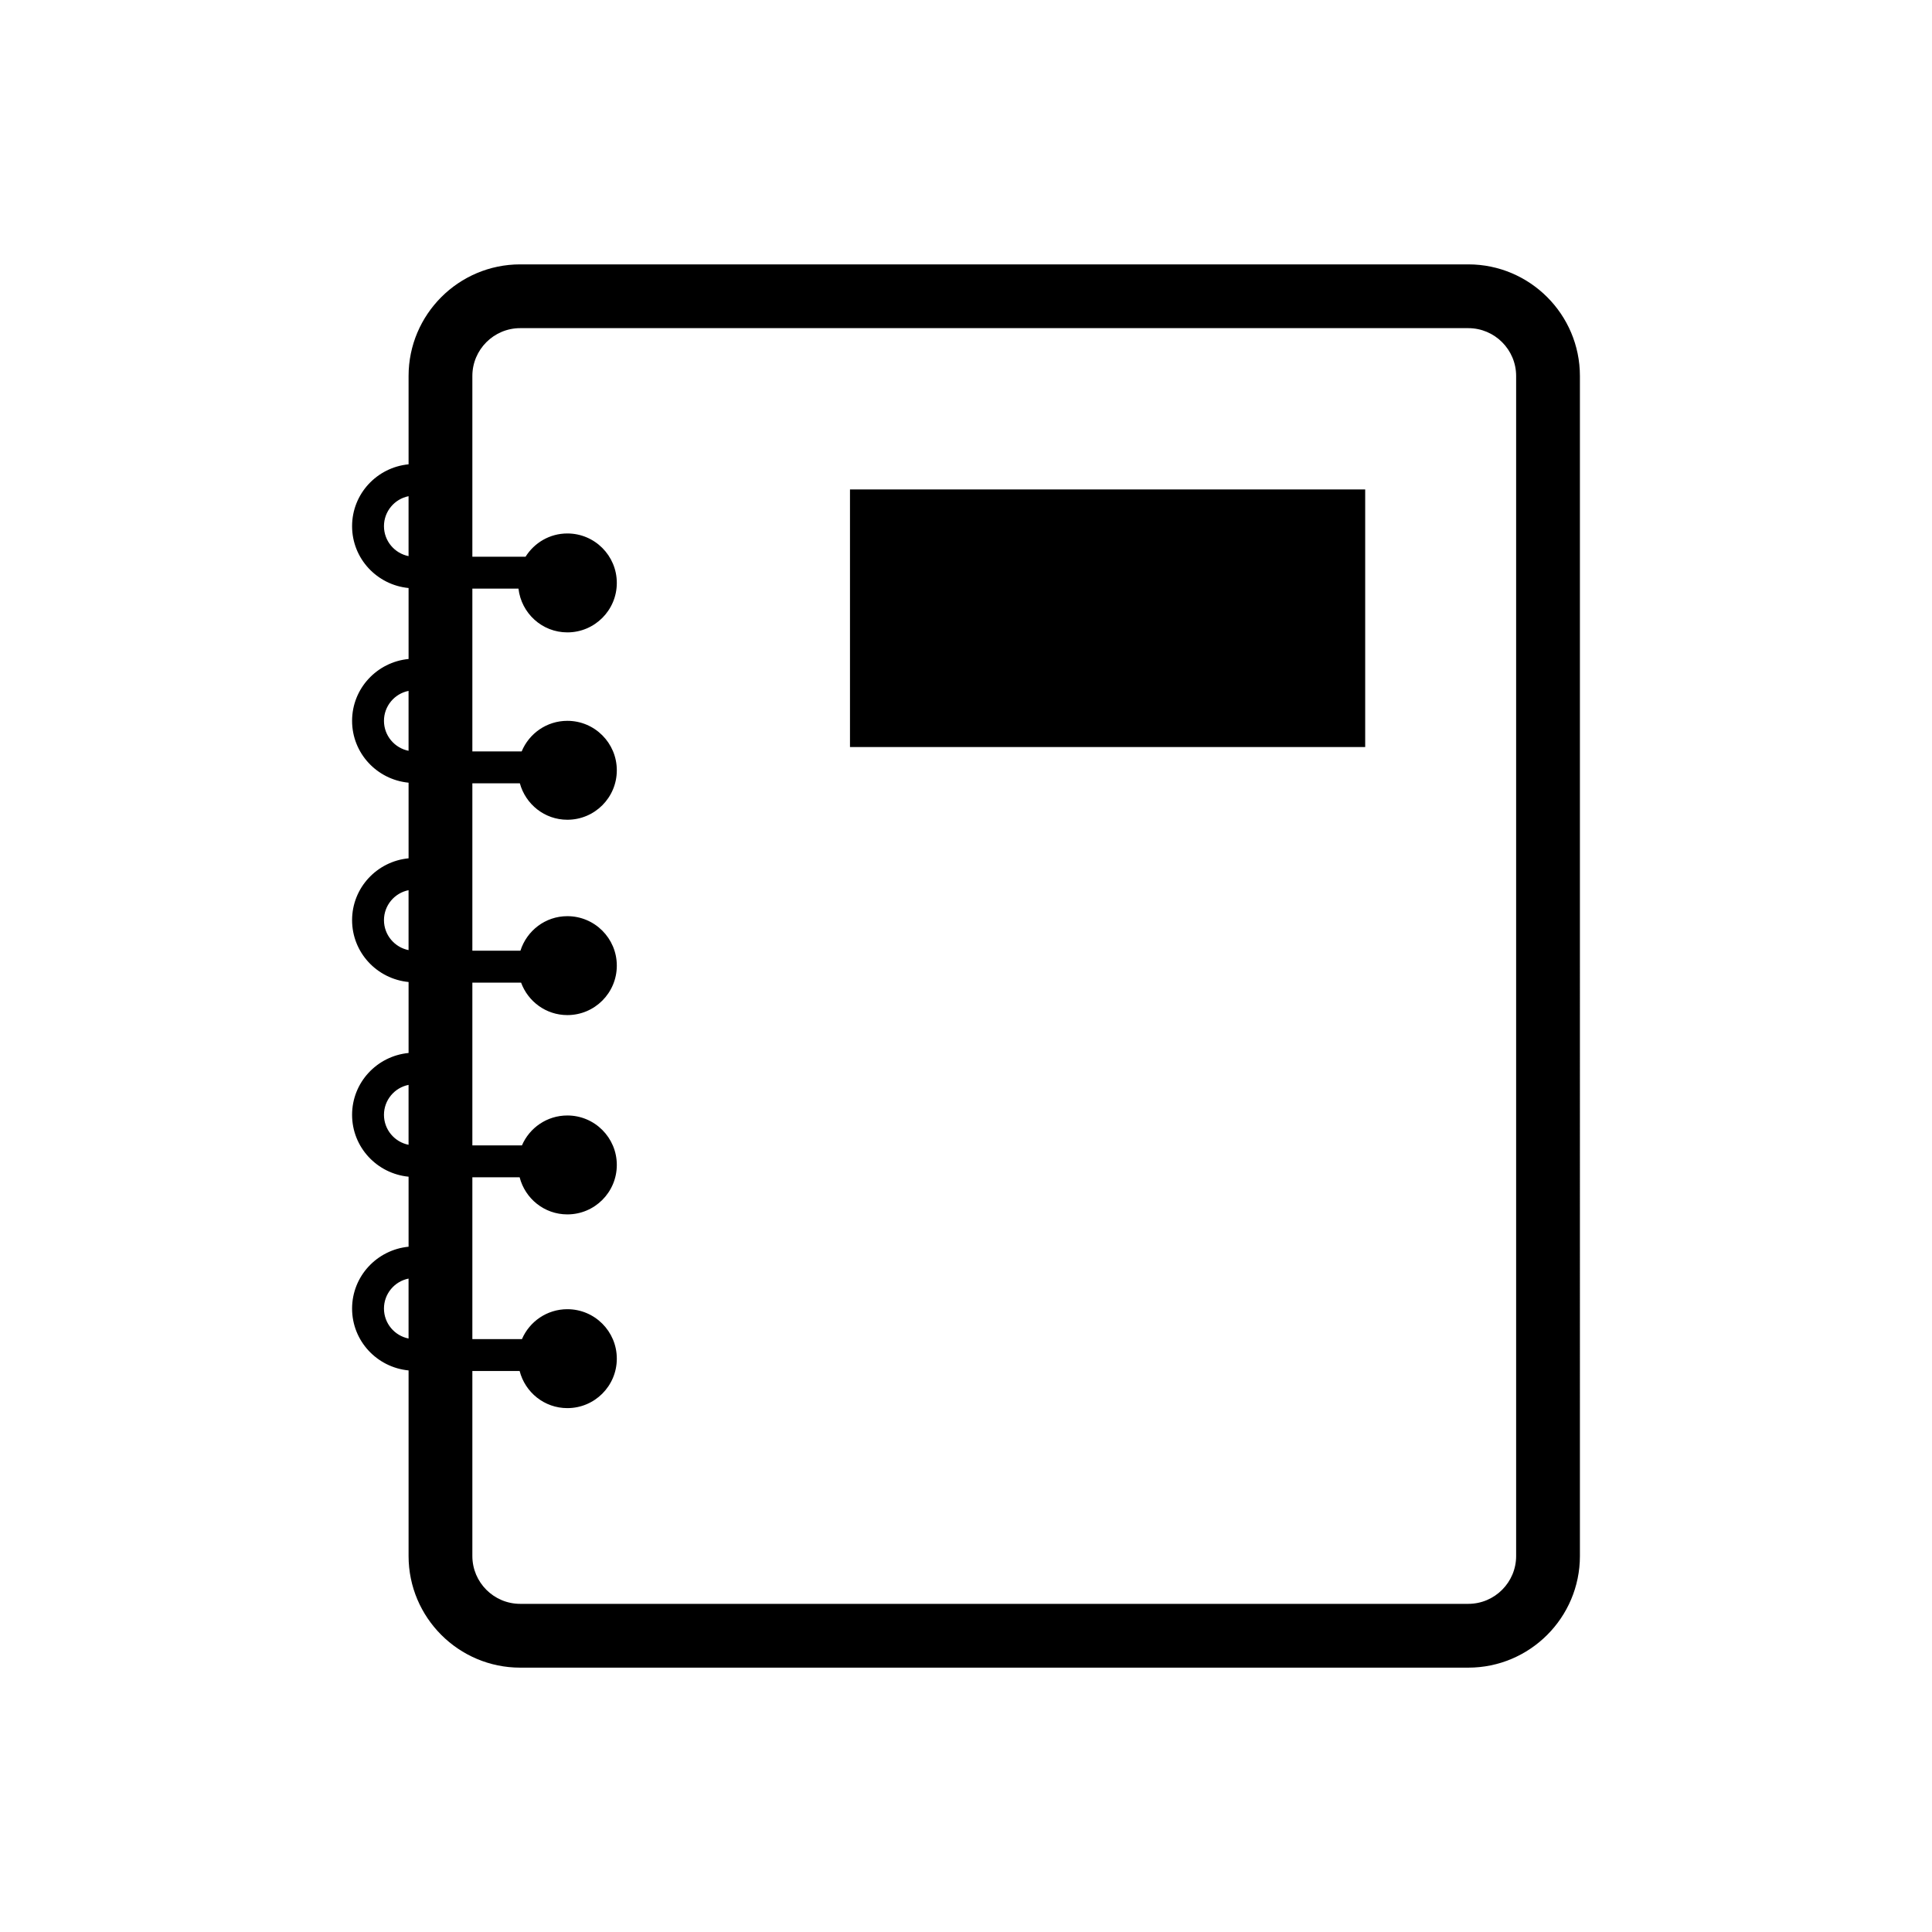 <?xml version="1.0" encoding="utf-8"?>
<!-- Generator: Adobe Illustrator 16.0.0, SVG Export Plug-In . SVG Version: 6.00 Build 0)  -->
<!DOCTYPE svg PUBLIC "-//W3C//DTD SVG 1.1//EN" "http://www.w3.org/Graphics/SVG/1.1/DTD/svg11.dtd">
<svg version="1.1" id="Layer_9" xmlns="http://www.w3.org/2000/svg" xmlns:xlink="http://www.w3.org/1999/xlink" x="0px" y="0px"
	 width="100px" height="100px" viewBox="0 0 100 100" enable-background="new 0 0 100 100" xml:space="preserve">
<path d="M75.999,13.684H26.925c-3.186,0-5.777,2.592-5.777,5.778v4.571c-1.636,0.158-2.924,1.525-2.924,3.202
	c0,1.677,1.288,3.043,2.924,3.201v3.673c-1.636,0.159-2.924,1.525-2.924,3.202c0,1.677,1.288,3.043,2.924,3.201v3.914
	c-1.636,0.158-2.924,1.524-2.924,3.201s1.288,3.043,2.924,3.202v3.673c-1.636,0.158-2.924,1.525-2.924,3.202
	s1.288,3.043,2.924,3.202v3.624c-1.636,0.159-2.924,1.525-2.924,3.202s1.288,3.043,2.924,3.201v9.607
	c0,3.186,2.592,5.777,5.777,5.777h49.074c3.186,0,5.777-2.592,5.777-5.777V19.461C81.776,16.276,79.185,13.684,75.999,13.684z
	 M21.147,69.281c-0.725-0.144-1.273-0.784-1.273-1.551c0-0.767,0.548-1.407,1.273-1.551V69.281z M21.147,59.254
	c-0.725-0.144-1.273-0.784-1.273-1.55c0-0.767,0.548-1.407,1.273-1.551V59.254z M21.147,49.178
	c-0.725-0.145-1.273-0.785-1.273-1.551c0-0.767,0.548-1.407,1.273-1.551V49.178z M21.147,38.861
	c-0.725-0.144-1.273-0.784-1.273-1.55c0-0.767,0.548-1.407,1.273-1.551V38.861z M21.147,28.785
	c-0.725-0.145-1.273-0.784-1.273-1.551c0-0.767,0.548-1.407,1.273-1.551V28.785z M78.475,80.539c0,1.365-1.111,2.476-2.476,2.476
	H26.925c-1.365,0-2.476-1.111-2.476-2.476v-9.576h2.447c0.285,1.103,1.277,1.921,2.47,1.921c1.414,0,2.56-1.146,2.56-2.56
	c0-1.414-1.146-2.56-2.56-2.56c-1.054,0-1.958,0.638-2.35,1.548h-2.567v-8.376h2.447c0.285,1.103,1.277,1.921,2.47,1.921
	c1.414,0,2.56-1.146,2.56-2.56c0-1.414-1.146-2.56-2.56-2.56c-1.054,0-1.958,0.637-2.35,1.547h-2.567V50.86h2.522
	c0.359,0.979,1.292,1.681,2.395,1.681c1.414,0,2.56-1.146,2.56-2.56c0-1.414-1.146-2.56-2.56-2.56c-1.143,0-2.1,0.754-2.429,1.788
	h-2.488v-8.666h2.458c0.297,1.085,1.28,1.887,2.459,1.887c1.414,0,2.56-1.146,2.56-2.56c0-1.414-1.146-2.56-2.56-2.56
	c-1.067,0-1.98,0.654-2.364,1.582h-2.553v-8.426h2.387c0.147,1.273,1.217,2.266,2.53,2.266c1.414,0,2.56-1.146,2.56-2.56
	c0-1.414-1.146-2.56-2.56-2.56c-0.914,0-1.71,0.482-2.163,1.203h-2.754v-9.354c0-1.365,1.111-2.476,2.476-2.476h49.074
	c1.365,0,2.476,1.111,2.476,2.476V80.539z M43.995,25.333h26.667v13.333H43.995V25.333z"/>
</svg>
